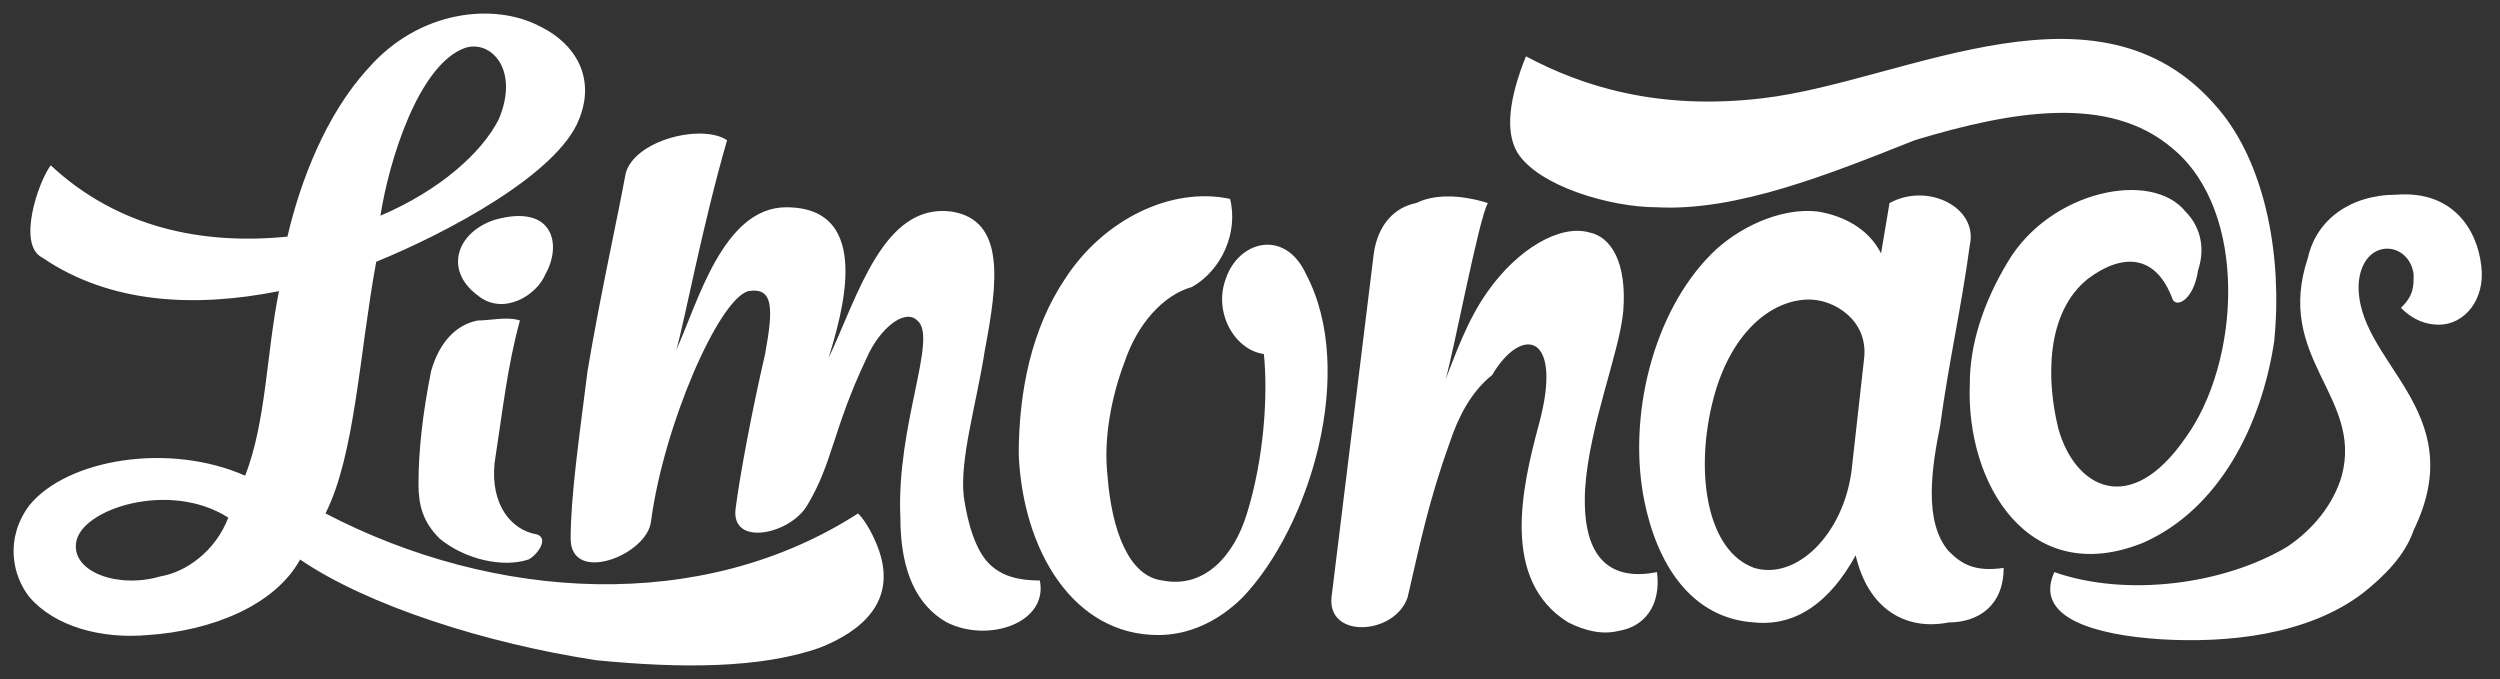 <svg width="81" height="22" viewBox="0 0 81 22" fill="none" xmlns="http://www.w3.org/2000/svg">
<rect x="0" y="0" width="81" height="22" fill="#333333" stroke="none"/>
<path fill-rule="evenodd" clip-rule="evenodd" d="M9.724 18.129C8.902 19.624 6.848 20.439 4.794 20.575C3.287 20.711 1.781 20.303 0.959 19.352C0.411 18.673 0.137 17.45 0.959 16.363C2.191 14.868 5.478 14.325 7.944 15.412C8.628 13.645 8.628 11.471 9.039 9.433C6.3 9.977 3.561 9.841 1.37 8.346C0.548 7.939 1.233 5.901 1.644 5.357C3.835 7.395 6.574 7.939 9.313 7.667C9.724 5.901 10.546 3.727 11.915 2.232C13.559 0.33 16.024 0.058 17.531 0.873C18.626 1.417 19.311 2.504 18.763 3.862C18.078 5.629 14.518 7.531 12.189 8.482C11.641 11.471 11.504 14.732 10.546 16.635C16.024 19.488 22.735 19.896 27.802 16.635C28.076 16.906 28.35 17.45 28.487 17.857C29.035 19.488 27.939 20.439 26.57 20.983C24.652 21.662 22.05 21.662 19.311 21.39C15.75 20.847 11.915 19.624 9.724 18.129ZM15.476 9.569C16.298 10.248 17.394 9.569 17.668 8.89C18.215 7.939 17.941 6.58 16.024 7.123C14.791 7.531 14.38 8.754 15.476 9.569ZM76.422 9.162C76.559 7.667 78.065 7.803 78.202 8.89C78.202 9.297 78.202 9.569 77.791 9.977C78.202 10.384 78.613 10.52 79.024 10.52C79.846 10.52 80.531 9.705 80.394 8.618C80.257 7.395 79.435 6.172 77.654 6.308C76.148 6.308 75.052 7.123 74.778 8.346C73.683 11.607 76.559 12.83 75.874 15.412C75.6 16.363 74.915 17.178 74.094 17.722C72.039 18.944 68.889 19.352 66.561 18.537C65.876 20.032 67.93 20.575 69.985 20.711C72.176 20.847 74.778 20.575 76.559 19.216C77.244 18.673 77.928 17.993 78.202 17.178C80.12 13.238 76.285 11.743 76.422 9.162ZM53.687 6.716C52.181 6.716 49.852 6.036 49.167 4.949C48.757 4.27 48.894 3.183 49.441 1.824C51.222 2.775 53.687 3.591 57.111 3.183C61.767 2.64 68.204 -1.165 72.039 3.727C73.409 5.493 73.957 8.346 73.683 11.064C73.272 13.781 71.902 16.499 69.437 17.586C65.739 19.08 63.685 15.684 63.822 12.422C63.822 11.2 64.233 9.841 65.055 8.482C66.424 6.172 69.711 5.493 70.807 6.852C71.218 7.259 71.491 7.939 71.218 8.754C71.081 9.705 70.533 9.977 70.396 9.705C69.848 8.21 68.752 8.21 67.657 9.026C66.287 10.113 66.287 12.287 66.698 13.917C67.246 15.819 69.026 16.77 70.807 14.189C72.587 11.743 72.861 6.852 70.396 4.814C68.341 3.047 65.191 3.591 62.041 4.542C59.302 5.629 56.289 6.852 53.687 6.716ZM60.398 11.607C60.535 10.384 59.439 9.705 58.617 9.705C57.385 9.705 56.015 10.792 55.468 13.102C54.92 15.412 55.331 17.857 56.837 18.401C58.207 18.808 59.713 17.314 59.987 15.276L60.398 11.607ZM60.124 17.993C59.302 19.488 58.207 20.303 56.837 20.167C54.783 20.032 53.687 18.265 53.276 16.227C52.728 13.509 53.55 10.113 55.468 8.21C56.289 7.395 57.659 6.716 58.892 6.852C59.713 6.988 60.535 7.395 60.946 8.21L61.22 6.58C62.452 5.901 64.096 6.716 63.822 7.939C63.548 9.977 63.137 11.743 62.863 13.781C62.589 15.14 62.315 16.906 63.137 17.857C63.548 18.265 63.959 18.537 64.918 18.401C64.918 19.624 64.096 20.167 63.137 20.167C61.767 20.439 60.535 19.76 60.124 17.993ZM44.511 8.21C44.648 7.259 45.196 6.716 45.881 6.58C46.702 6.172 47.798 6.444 48.209 6.58C47.935 6.988 47.113 11.335 46.839 12.287C47.113 11.607 47.524 10.384 48.209 9.433C49.167 8.075 50.537 7.259 51.496 7.531C52.181 7.667 52.728 8.482 52.591 10.113C52.454 11.471 51.496 13.781 51.359 15.819C51.222 18.265 52.318 18.808 53.687 18.537C53.824 19.624 53.276 20.303 52.455 20.439C51.907 20.575 51.359 20.439 50.811 20.167C48.62 18.808 49.304 15.819 49.852 13.781C50.674 10.792 49.304 10.52 48.346 12.151C47.661 12.694 47.25 13.509 46.976 14.325C46.291 16.227 46.017 17.586 45.607 19.352C45.196 20.575 43.005 20.711 43.141 19.352L44.511 8.21ZM40.95 11.471C39.991 11.335 39.307 10.113 39.718 9.026C40.128 7.803 41.635 7.395 42.32 8.89C43.963 12.015 42.457 17.042 40.265 19.352C39.444 20.167 38.485 20.575 37.526 20.575C34.787 20.575 33.144 17.857 33.007 14.732C33.007 12.694 33.417 10.656 34.513 9.026C35.746 7.123 37.937 6.036 39.854 6.444C40.128 7.531 39.581 8.754 38.622 9.297C37.663 9.569 36.841 10.52 36.431 11.743C36.02 12.83 35.746 14.189 35.883 15.412C36.02 17.178 36.568 18.673 37.663 18.808C39.033 19.08 39.991 17.993 40.402 16.635C40.95 14.868 41.087 12.83 40.95 11.471ZM20.27 5.629C20.544 4.542 22.735 3.998 23.557 4.542C22.735 7.395 22.187 10.384 21.913 11.335C22.598 9.841 23.42 6.716 25.474 6.716C28.35 6.716 27.254 10.248 26.844 11.607C27.802 9.569 28.624 6.58 30.815 6.852C32.596 7.123 32.322 9.162 31.911 11.335C31.637 13.102 31.089 14.868 31.226 16.091C31.363 17.042 31.637 17.857 32.048 18.265C32.459 18.673 33.007 18.808 33.691 18.808C33.965 20.167 32.048 20.847 30.678 20.167C29.72 19.624 29.172 18.537 29.172 16.77C29.035 13.781 30.404 10.928 29.72 10.384C29.309 9.977 28.487 10.656 28.076 11.607C26.98 13.917 26.98 15.004 26.159 16.363C25.611 17.314 23.694 17.722 23.831 16.499C23.968 15.412 24.378 13.238 24.789 11.471C25.063 9.977 25.063 9.297 24.241 9.433C23.283 9.705 21.502 13.781 21.091 16.906C20.954 17.993 18.489 18.944 18.489 17.45C18.489 16.091 18.763 14.189 19.037 12.015C19.448 9.569 19.996 7.123 20.27 5.629ZM15.476 10.384C15.887 10.384 16.435 10.248 16.846 10.384C16.435 11.879 16.298 13.238 16.024 15.004C15.887 16.363 16.572 17.178 17.394 17.314C17.805 17.45 17.394 17.993 17.12 18.129C16.298 18.401 15.065 18.129 14.244 17.45C13.696 16.906 13.559 16.363 13.559 15.684C13.559 14.597 13.696 13.374 13.97 12.015C14.244 11.064 14.791 10.52 15.476 10.384ZM7.396 16.77C5.478 15.548 2.602 16.499 2.465 17.586C2.328 18.537 3.835 19.08 5.204 18.673C6.026 18.537 6.985 17.857 7.396 16.77ZM12.326 6.988C14.244 6.172 15.613 4.949 16.161 3.862C16.846 2.232 15.887 1.281 15.065 1.553C13.559 2.096 12.6 5.221 12.326 6.988Z" fill="white"/>
</svg>
